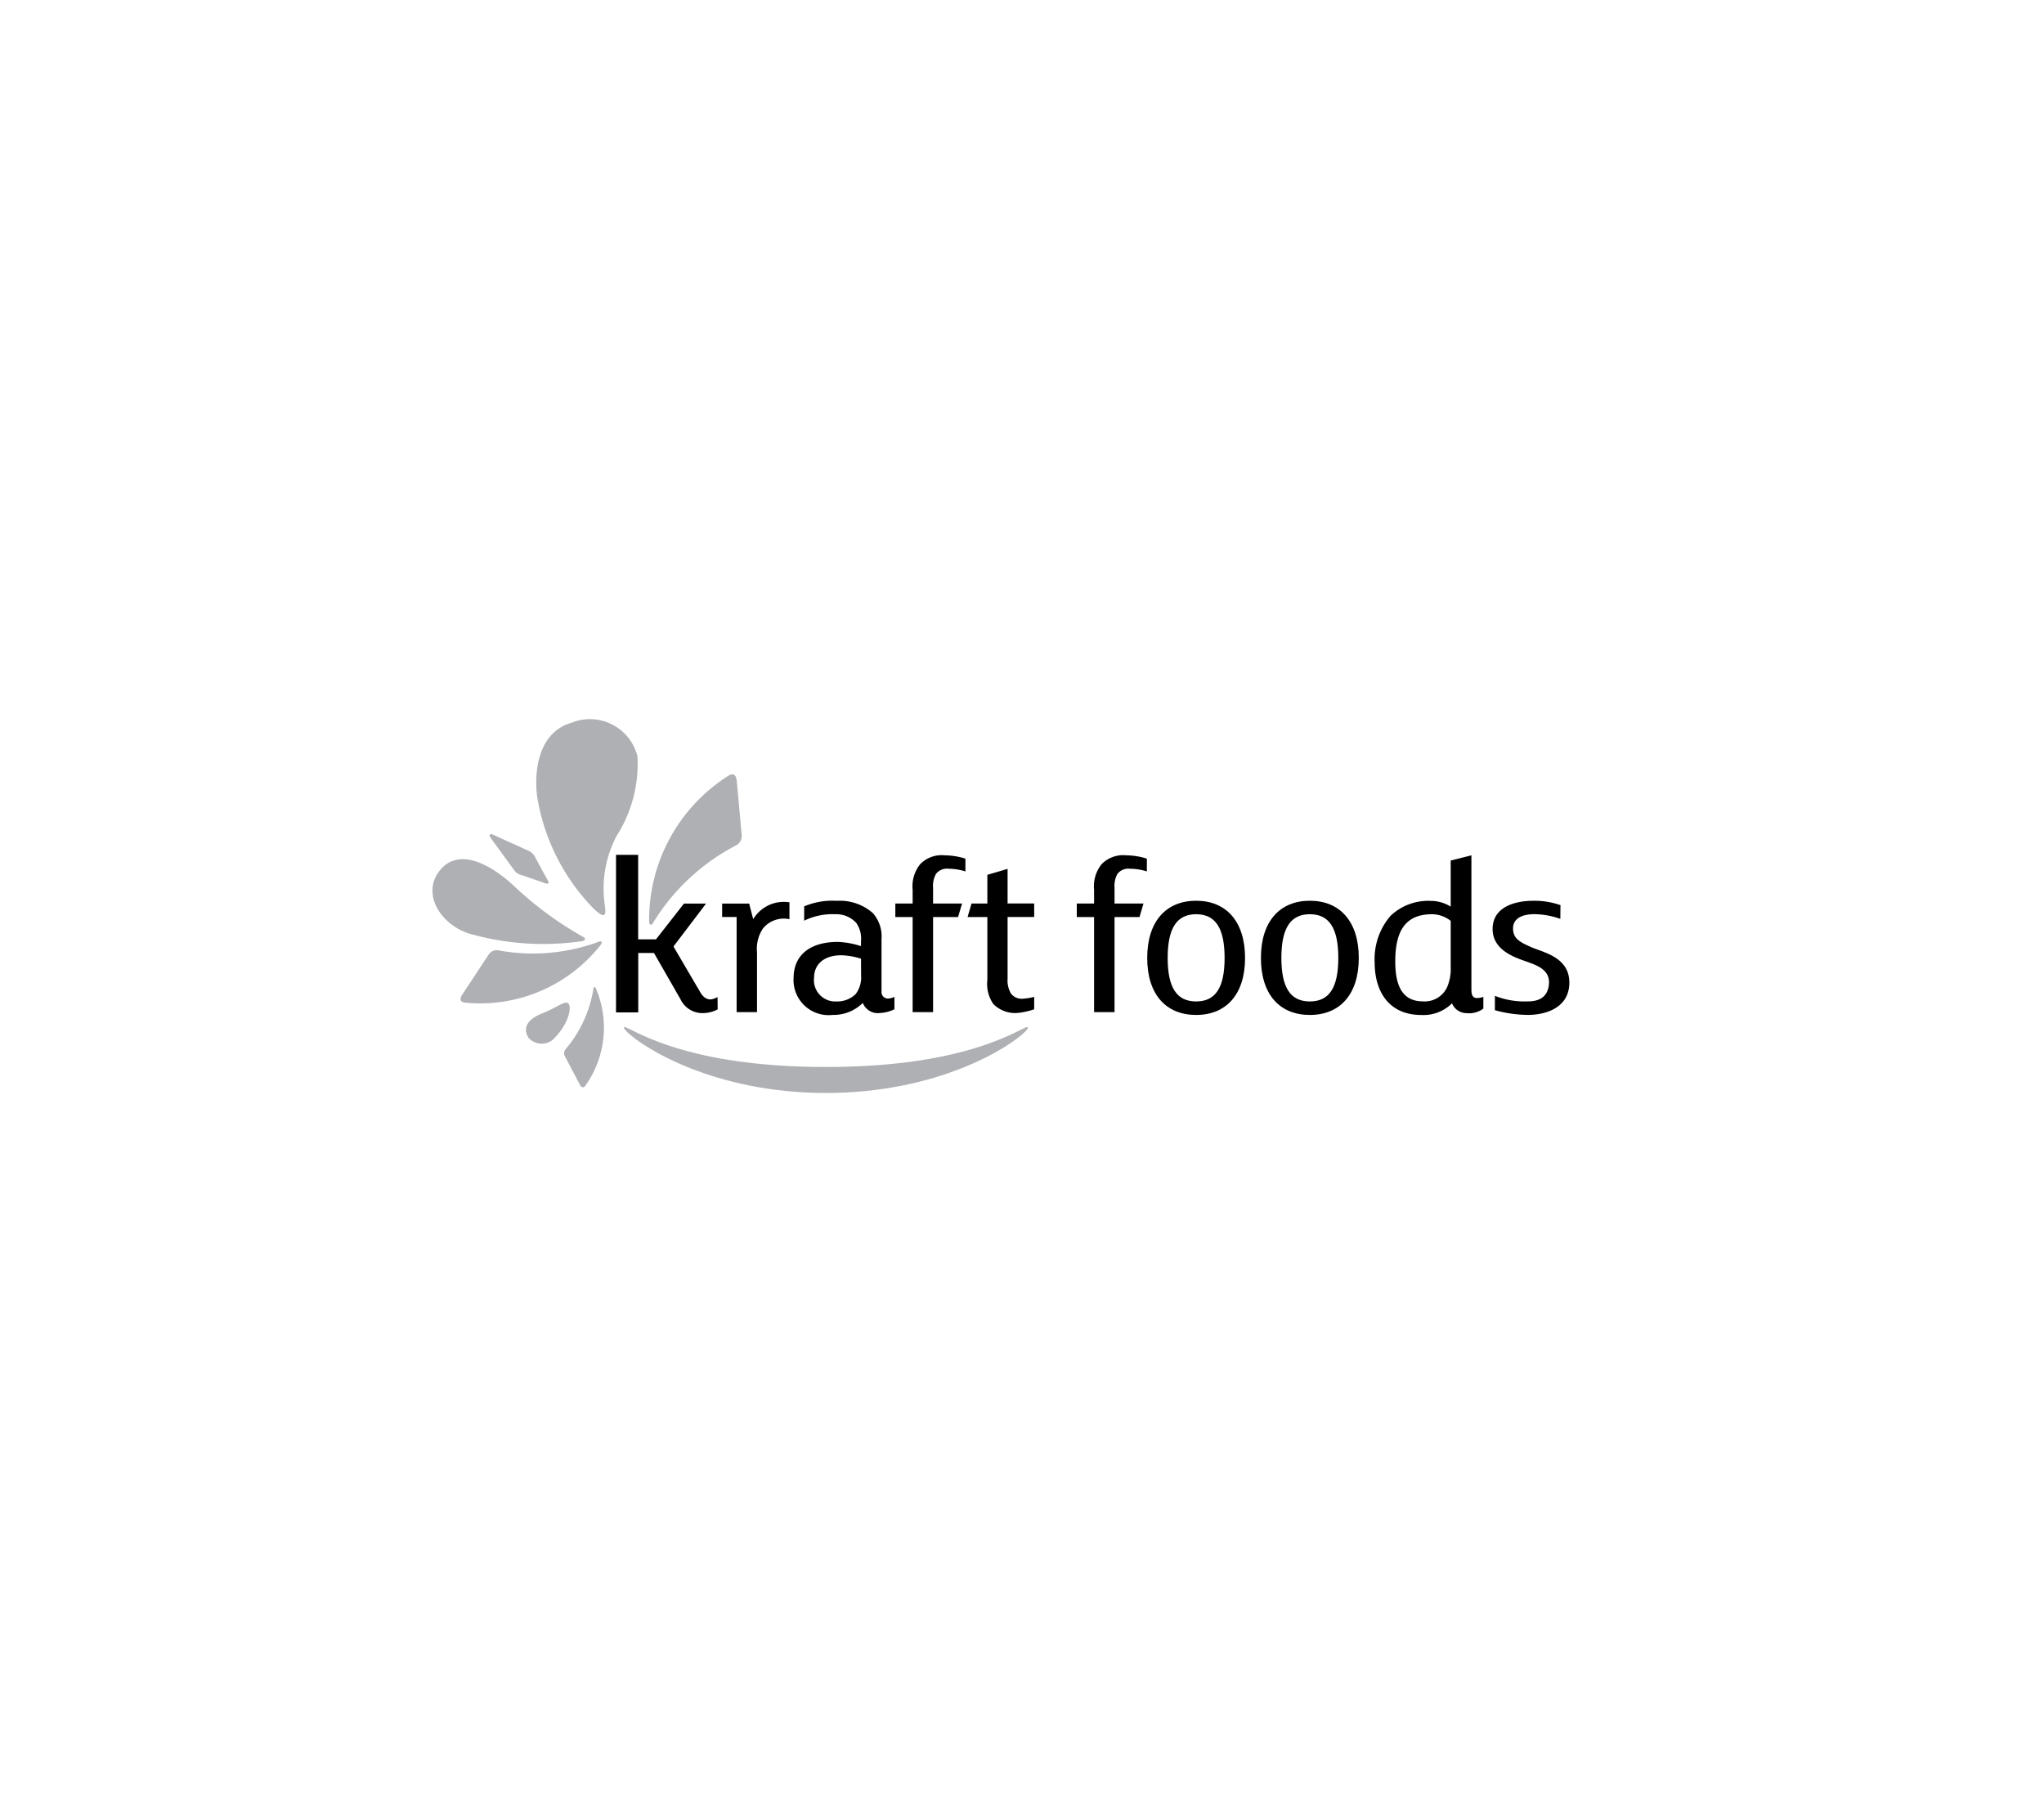 <svg xmlns="http://www.w3.org/2000/svg" viewBox="0 0 97.219 86.203"><path d="M27.578,51.577c.1.186.2.141.271.041a4.748,4.748,0,0,0,.507-4.582c-.023-.05-.046-.1-.081-.1s-.048.064-.049.077a5.872,5.872,0,0,1-1.311,2.864.3.3,0,0,0-.058.33Z" fill="#aeb0b3"/><path d="M35.041,37.128c-.038-.356-.226-.35-.4-.236a8.1,8.1,0,0,0-3.767,6.872c0,.093.008.185.063.207.07.016.117-.069.127-.091a10.083,10.083,0,0,1,3.917-3.665.515.515,0,0,0,.3-.481Z" fill="#aeb0b3"/><path d="M21.984,47.3c-.17.267-.037.364.145.379a7.294,7.294,0,0,0,6.414-2.712c.048-.066.1-.132.071-.177s-.12-.015-.138-.006a9.04,9.04,0,0,1-4.741.414.459.459,0,0,0-.475.168Z" fill="#aeb0b3"/><path d="M24.355,42.043c-.855-.766-2.588-1.96-3.552-.49-.67,1.068.186,2.4,1.483,2.833a12.782,12.782,0,0,0,5.358.375c.118-.019.159-.04.174-.094s-.023-.086-.083-.115a16.7,16.7,0,0,1-3.38-2.509" fill="#aeb0b3"/><path d="M25.816,48.179c-.488.187-1.052.565-.681,1.164a.832.832,0,0,0,1.291-.04c.673-.713.764-1.458.6-1.595s-.59.231-1.214.471" fill="#aeb0b3"/><path d="M28.74,43.5c.087-.052.043-.285.021-.5a5.389,5.389,0,0,1,.558-3.235,6.364,6.364,0,0,0,1-3.8,2.331,2.331,0,0,0-3.129-1.6c-1.722.5-1.763,2.575-1.645,3.486a9.854,9.854,0,0,0,2.691,5.358c.2.186.4.353.5.294" fill="#aeb0b3"/><path d="M25.111,40.446,23.468,39.7c-.156-.078-.227,0-.145.126l1.067,1.463c.106.142.155.23.317.291L25.929,42c.163.054.2-.007.128-.127l-.591-1.086a.684.684,0,0,0-.355-.343" fill="#aeb0b3"/><path d="M40.953,45.589a3.421,3.421,0,0,0-.933-.163c-.884,0-1.3.478-1.3,1.06a1.013,1.013,0,0,0,1.056,1.136,1.245,1.245,0,0,0,.926-.356,1.31,1.31,0,0,0,.254-.886Zm1.588,2.405a1.748,1.748,0,0,1-.678.176.765.765,0,0,1-.825-.478,1.983,1.983,0,0,1-1.444.571,1.668,1.668,0,0,1-1.85-1.735c0-1.164.843-1.737,2.107-1.737a4.018,4.018,0,0,1,1.1.2v-.228a1.3,1.3,0,0,0-.225-.876,1.278,1.278,0,0,0-.986-.412,3.068,3.068,0,0,0-1.491.306V43.1a3.45,3.45,0,0,1,1.56-.263,2.364,2.364,0,0,1,1.7.578,1.663,1.663,0,0,1,.419,1.237v2.492a.306.306,0,0,0,.333.339.845.845,0,0,0,.282-.077Z"/><path d="M54.548,41.439a2.7,2.7,0,0,0-.809-.128.658.658,0,0,0-.589.244,1.191,1.191,0,0,0-.139.677v.733h1.378l-.19.643H53.011v4.523h-.973V43.608h-.823v-.643h.823v-.652a1.676,1.676,0,0,1,.362-1.222,1.431,1.431,0,0,1,1.168-.418,3.4,3.4,0,0,1,.98.158Z"/><path d="M45.918,41.439a2.7,2.7,0,0,0-.809-.128.658.658,0,0,0-.589.244,1.181,1.181,0,0,0-.14.677v.733h1.379l-.19.643H44.38v4.523h-.972V43.608h-.823v-.643h.823v-.652a1.676,1.676,0,0,1,.362-1.222,1.429,1.429,0,0,1,1.167-.418,3.4,3.4,0,0,1,.981.158Z"/><path d="M74.221,43.043a3.7,3.7,0,0,0-1.3-.208c-.791,0-1.928.254-1.928,1.345s1.255,1.408,1.69,1.573,1.081.375.984,1.1c-.062.457-.331.773-1.026.767a3.838,3.838,0,0,1-1.539-.264v.682a6.062,6.062,0,0,0,1.57.224c.834,0,1.971-.328,1.971-1.537s-1.23-1.431-1.8-1.68-.878-.417-.878-.9c0-.338.239-.673,1.029-.673a3.78,3.78,0,0,1,1.22.224Z"/><path d="M56.892,43.474c-.909,0-1.354.647-1.354,2.079s.445,2.069,1.354,2.069,1.354-.637,1.354-2.069-.445-2.079-1.354-2.079m0,4.79c-1.431,0-2.327-.972-2.327-2.711s.9-2.72,2.327-2.72,2.327.983,2.327,2.72-.9,2.711-2.327,2.711"/><path d="M62.3,43.474c-.909,0-1.354.647-1.354,2.079s.445,2.069,1.354,2.069,1.354-.637,1.354-2.069-.445-2.079-1.354-2.079m0,4.79c-1.431,0-2.327-.972-2.327-2.711s.9-2.72,2.327-2.72,2.328.983,2.328,2.72-.9,2.711-2.328,2.711"/><path d="M47.924,46.538a1.239,1.239,0,0,0,.16.708.639.639,0,0,0,.573.245,3.055,3.055,0,0,0,.532-.086v.589a3.363,3.363,0,0,1-.817.177,1.463,1.463,0,0,1-1.127-.428,1.673,1.673,0,0,1-.283-1.141V43.608h-.941l.187-.643h.754V41.6l.962-.283v1.645h1.265v.643H47.924Z"/><path d="M37.549,43.711a1.28,1.28,0,0,0-1.253.431,1.721,1.721,0,0,0-.29,1.142v2.847h-.97V43.607h-.689v-.64h1.285l.193.741a1.7,1.7,0,0,1,1.724-.8Z"/><path d="M31.2,44.669l1.331-1.7h1.05l-1.53,2.015a.053.053,0,0,0,0,.057l1.214,2.071c.165.3.322.415.545.413a.894.894,0,0,0,.319-.112l.005.586a1.509,1.509,0,0,1-.656.176,1.15,1.15,0,0,1-1.111-.657l-1.262-2.2h-.748v2.825H29.3V40.651h1.052v4.018Z"/><path d="M69,43.79a1.434,1.434,0,0,0-.885-.315c-1.2,0-1.752.7-1.752,2.243,0,1.112.309,1.9,1.315,1.9a1.175,1.175,0,0,0,1.136-.642A2.185,2.185,0,0,0,69,45.988Zm.063,3.92a1.924,1.924,0,0,1-1.461.556c-1.519,0-2.219-1.09-2.219-2.5a3.152,3.152,0,0,1,.754-2.214,2.6,2.6,0,0,1,1.912-.712,1.8,1.8,0,0,1,.951.273V40.921l.985-.249v6.389c0,.334.116.4.284.4a1.234,1.234,0,0,0,.284-.055v.556a1.14,1.14,0,0,1-.811.216.748.748,0,0,1-.679-.467"/><path d="M48.879,48.848c-.036-.016-.084,0-.22.067-.895.445-3.481,1.823-9.377,1.823S30.8,49.36,29.906,48.915c-.136-.066-.183-.083-.22-.067-.054.029.1.185.1.185.774.788,4.2,2.942,9.5,2.942s8.724-2.154,9.5-2.942c0,0,.153-.156.1-.185" fill="#aeb0b3"/></svg>